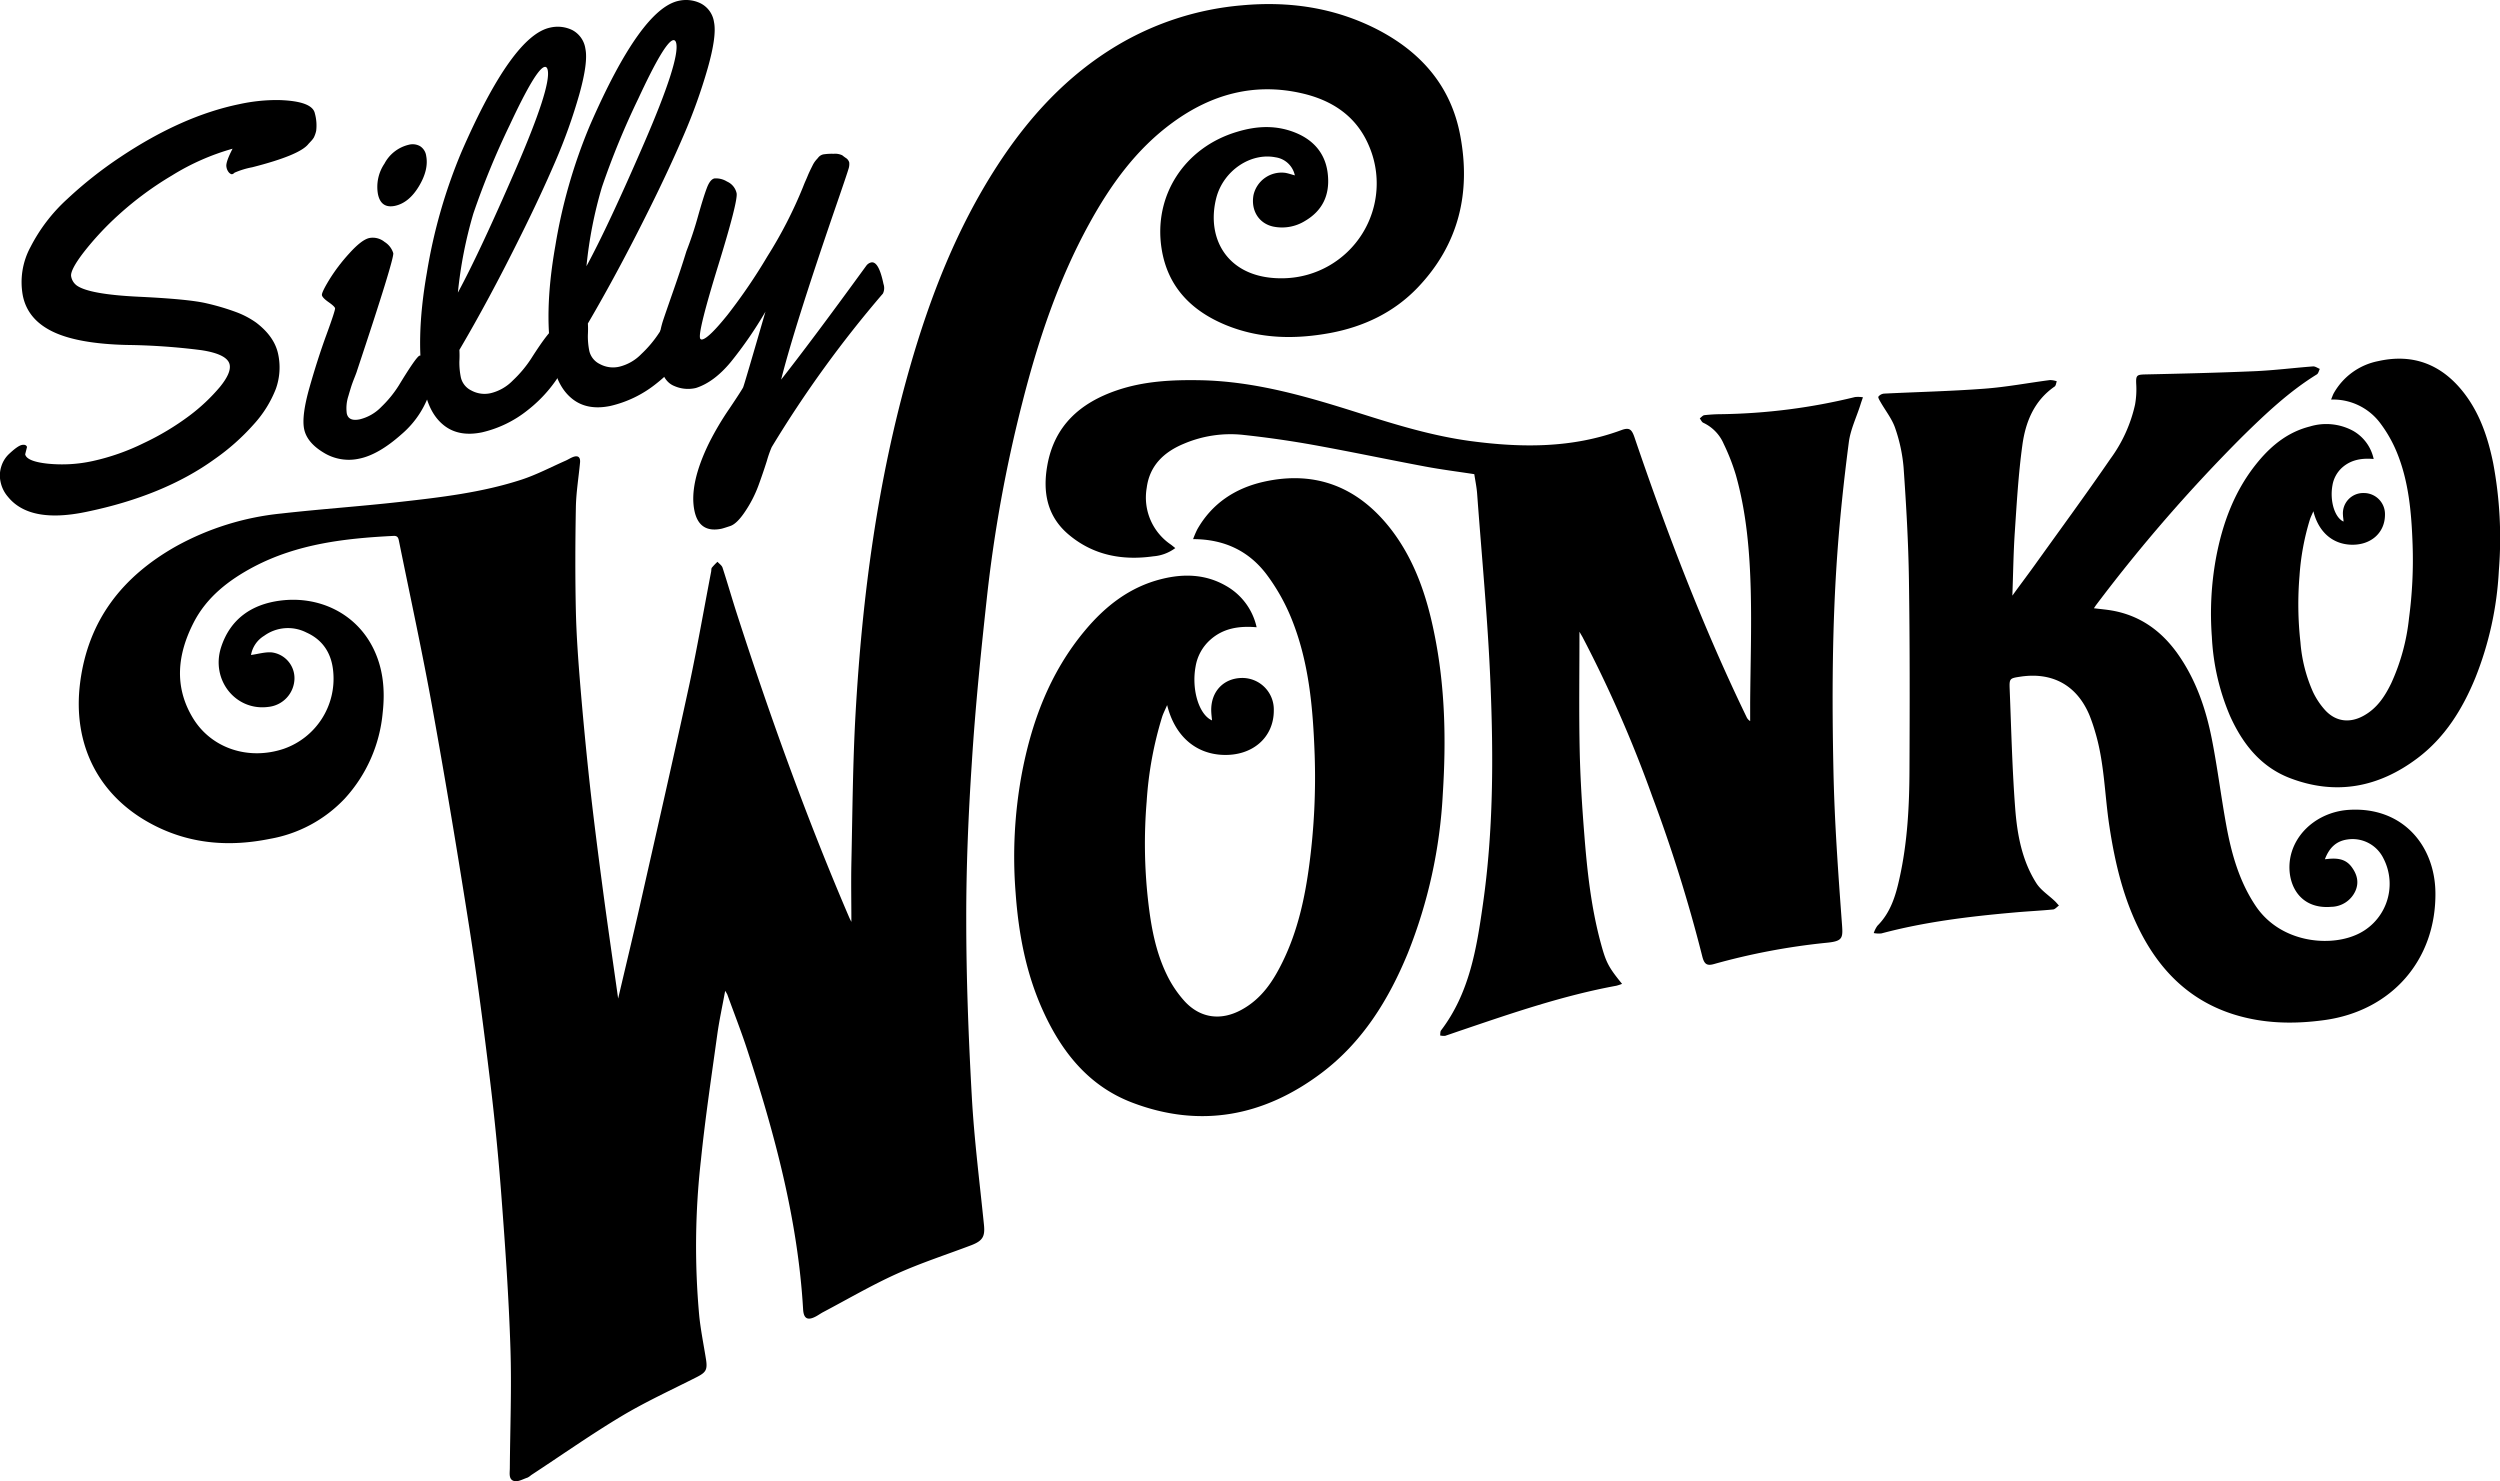 <svg xmlns="http://www.w3.org/2000/svg" viewBox="0 0 634.44 375.94"><title>Asset 2</title><g id="Layer_2" data-name="Layer 2"><g id="Layer_1-2" data-name="Layer 1"><path d="M15.49,105.94l-.54-.53Z"/><path d="M63.7,166.22c1.8-.24,3.59-.81,5.32-.65a6.6,6.6,0,0,1,5.71,6.65,7.37,7.37,0,0,1-6.6,7.17c-8.32,1.13-14.73-6.88-12-15.2,2.33-7.1,7.71-10.79,14.84-11.75,9.65-1.3,19,2.94,23.54,11.66,2.75,5.28,3.25,11,2.61,16.74a37.23,37.23,0,0,1-9.63,21.82,34.21,34.21,0,0,1-19,10.22c-9.87,2-19.52,1.41-28.7-3.09-14.63-7.16-21.49-20.69-19.45-36.58s10.77-26.9,24.32-34.56a69.41,69.41,0,0,1,26.7-8.33c10-1.13,20-1.81,30-2.93,10.43-1.17,20.9-2.38,30.94-5.65,3.84-1.25,7.47-3.17,11.19-4.81.65-.28,1.25-.69,1.9-.94,1.28-.5,1.94,0,1.81,1.4-.36,3.82-1,7.64-1.06,11.46-.16,8.74-.19,17.49,0,26.23.15,6.43.63,12.86,1.16,19.28q1,11.91,2.28,23.8c1,9.16,2.18,18.29,3.39,27.42s2.55,18.23,3.9,27.83c1.92-8.2,3.78-15.9,5.53-23.62,4.23-18.75,8.52-37.5,12.59-56.29,2-9.45,3.67-19,5.49-28.48.06-.35,0-.78.21-1a15.81,15.81,0,0,1,1.39-1.45c.44.49,1.09.91,1.28,1.48,1.28,3.92,2.41,7.9,3.68,11.82,8.39,26,17.64,51.7,28.41,76.82.2.47.44.92.61,1.26,0-4.94-.1-9.94,0-14.94.28-12.7.35-25.41,1.07-38.09,1.69-29.64,5.57-59,13.75-87.61,5.15-18,11.91-35.34,22.14-51.16,8-12.36,17.74-23,30.51-30.63A74.08,74.08,0,0,1,315.08,1.36c12-1.11,23.45.54,34.22,6,11.19,5.72,18.9,14.37,21.27,27,2.75,14.52-.36,27.64-10.71,38.53-6.05,6.36-13.69,10-22.26,11.61-9,1.66-17.9,1.51-26.48-2-8.77-3.61-14.81-9.71-16.33-19.37-2.13-13.5,5.83-25.7,19.12-29.67C319,31.91,324,31.68,329,33.78c4.73,2,7.58,5.61,8,10.79.44,5-1.41,8.9-5.79,11.48a11.08,11.08,0,0,1-8,1.47c-3.76-.76-5.83-4.15-5.09-8.07a7.3,7.3,0,0,1,8.1-5.58c.8.15,1.57.42,2.38.64a5.85,5.85,0,0,0-4.91-4.59c-6.3-1.23-13.16,3.35-15,10.2C305.89,60.91,311.9,71.05,326,70.61a24.08,24.08,0,0,0,21.26-33.94c-3.23-7.36-9.38-11.28-16.91-13-12.06-2.76-22.95.26-32.77,7.44-9.22,6.73-15.72,15.77-21.15,25.65-7.87,14.32-13,29.7-17,45.46a354.32,354.32,0,0,0-8.92,48.89c-1.55,14.14-3,28.32-3.89,42.51-.87,13.2-1.43,26.44-1.41,39.67,0,14.93.57,29.88,1.4,44.79.6,11,2,21.87,3.1,32.79.29,2.92-.33,4-3.15,5.11-6.4,2.43-12.94,4.54-19.16,7.36S215,329.76,208.87,333c-.57.3-1.1.69-1.67,1-2.19,1.22-3.25.72-3.39-1.74-1.33-22.7-7.19-44.42-14.19-65.89-1.54-4.71-3.36-9.32-5.05-14a9.64,9.64,0,0,0-.54-.92c-.71,3.9-1.5,7.47-2,11.07-1.46,10.58-3.05,21.15-4.14,31.77a194.5,194.5,0,0,0-.44,39.64c.38,3.69,1.13,7.35,1.71,11,.42,2.7,0,3.36-2.41,4.58-6.37,3.23-12.9,6.22-19,9.87-7.85,4.7-15.36,10-23,15a4.1,4.1,0,0,1-.87.6c-1.11.36-2.36,1.11-3.36.88-1.49-.35-1.15-2-1.14-3.19.08-10.23.49-20.46.15-30.67-.41-12.69-1.29-25.37-2.25-38q-1.12-15-2.94-30c-1.56-12.83-3.21-25.65-5.21-38.42-2.92-18.59-6-37.15-9.35-55.67-2.56-14.22-5.64-28.34-8.51-42.51-.15-.73-.25-1.46-1.39-1.4-12.28.61-24.38,2-35.5,7.85C58,147.24,52.46,151.53,49.14,158c-4.1,8-5.06,16.25-.13,24.31,4.7,7.66,14.1,10.7,23,7.72a18.83,18.83,0,0,0,12.56-19.51c-.38-4.55-2.52-8.08-6.8-10a10.32,10.32,0,0,0-10.75.84A7.14,7.14,0,0,0,63.7,166.22Z"/><path d="M400.83,160.32c0,10.14-.15,19.94.05,29.74.14,7.2.6,14.4,1.17,21.59.72,9.29,1.73,18.57,4.17,27.61,1.35,5,1.95,6.15,5.42,10.42a12.36,12.36,0,0,1-1.46.48c-13.39,2.46-26.23,6.86-39.07,11.22-1.46.49-2.89,1-4.36,1.49a3.8,3.8,0,0,1-1.28-.1c.07-.44,0-1,.24-1.29,7.17-9.42,9-20.64,10.6-31.88,2.69-18.67,2.71-37.49,1.93-56.27-.66-16-2.2-32-3.38-48.06-.12-1.64-.47-3.27-.72-4.94-4.16-.64-8.31-1.16-12.41-1.93-9.51-1.78-19-3.79-28.49-5.5q-8.88-1.59-17.86-2.55a30.23,30.23,0,0,0-14.92,2.25c-5.08,2.1-8.72,5.54-9.45,11.2a14.41,14.41,0,0,0,6.11,14.39c.33.24.64.51,1.14.9a10.72,10.72,0,0,1-5.58,2.09c-7.9,1.11-15.24-.27-21.46-5.5-5.5-4.62-6.64-10.79-5.44-17.55,1.79-10.13,8.37-15.91,17.68-19.08,6.81-2.32,13.87-2.68,21-2.56,14.06.24,27.35,4.18,40.59,8.38,9.28,2.94,18.59,5.79,28.28,7.08,12.89,1.71,25.68,1.8,38.12-2.79,2-.74,2.63-.28,3.35,1.84,8.21,24.15,17.3,47.95,28.42,70.93a2.25,2.25,0,0,0,.93,1.06c0-1.54,0-3.09,0-4.64.07-9.45.38-18.91.15-28.36-.25-9.91-1.07-19.82-3.78-29.44a52.63,52.63,0,0,0-3.08-7.89,10.45,10.45,0,0,0-5.19-5.37c-.38-.17-.6-.73-.89-1.11.39-.29.76-.77,1.17-.82a40.19,40.19,0,0,1,4.24-.25,151.07,151.07,0,0,0,34-4.35,7.69,7.69,0,0,1,2,.06c-.22.65-.46,1.3-.67,2-1,3.13-2.49,6.19-2.91,9.39-1.21,9.3-2.22,18.63-2.9,28-1.34,18.52-1.39,37.1-1,55.65.27,12.69,1.18,25.36,2.11,38,.31,4.22.53,5-4.16,5.42a168.39,168.39,0,0,0-28.3,5.38c-1.83.51-2.49,0-3-2.18a383.63,383.63,0,0,0-12.62-40.33,321,321,0,0,0-17.73-40.51C401.36,161.24,401.15,160.89,400.83,160.32Z"/><path d="M318.9,159.18c-4.54-.38-8.53.26-11.83,3.25a11.6,11.6,0,0,0-3.66,6.72c-1.08,5.91.89,12.25,4.17,13.67-.07-.81-.18-1.62-.2-2.43-.11-4.89,3.14-8.32,7.88-8.34a8,8,0,0,1,8,8.18c.05,6.9-5.42,11.68-13,11.34-6.93-.3-12.15-4.87-14.07-12.64-.52,1.24-1,2.12-1.29,3.06A92.49,92.49,0,0,0,291,203.35a129.47,129.47,0,0,0,.35,25.13c.73,6.48,1.86,12.89,4.72,18.8a28.42,28.42,0,0,0,4.6,6.86c4,4.3,9.21,4.94,14.37,2.13S323.1,249,325.54,244c3.8-7.78,5.62-16.14,6.74-24.65a168.35,168.35,0,0,0,1.35-27.76c-.42-11.9-1.42-23.74-6-34.88a50,50,0,0,0-6.17-10.89c-4.51-6-10.78-9-18.68-9a24.28,24.28,0,0,1,1.06-2.48c3.74-6.59,9.62-10.43,16.78-12.06,13.28-3,24.08,1.36,32.35,12,6,7.78,9.08,16.89,11,26.4,2.77,13.46,3.05,27.08,2.18,40.75a126.3,126.3,0,0,1-8.87,40.44c-4.88,11.87-11.52,22.6-21.9,30.42-14.61,11-30.78,14.12-48.09,7.51-11.11-4.24-18-13-22.76-23.64-4.22-9.43-6.07-19.43-6.8-29.69a115.91,115.91,0,0,1,1.46-29.47c2.5-13.61,7.19-26.29,16.2-37.05,5.18-6.19,11.36-11,19.37-13,5.62-1.41,11.15-1.26,16.31,1.69A16,16,0,0,1,318.9,159.18Z"/><path d="M590,218.06c2.66-.33,5-.34,6.7,1.84,1.45,1.9,2.06,4,1,6.3a6.85,6.85,0,0,1-6.09,3.93c-9.16.77-12-7.69-10-14,1.9-6,7.79-10.2,14.52-10.61,13.55-.84,21.78,9,21.92,21,.19,17.1-11.13,30-28.14,32.35-7.83,1.08-15.56.92-23.13-1.47C556.06,254,548.6,246.81,543.45,237c-4.5-8.58-6.7-17.85-8.14-27.34-1.21-7.93-1.25-16-3.57-23.79a44.54,44.54,0,0,0-1.48-4.35c-3.17-7.58-9.35-11-17.46-9.81-2.81.43-2.9.43-2.79,3.26.4,10,.63,20.07,1.39,30.08.5,6.64,1.7,13.3,5.37,19.07,1.15,1.81,3.15,3.07,4.74,4.6.35.33.64.72,1,1.08-.49.35-1,.95-1.46,1-3.29.32-6.6.47-9.9.77-11.35,1-22.65,2.36-33.7,5.31a6.74,6.74,0,0,1-1.94-.09,7,7,0,0,1,.93-1.85c3.39-3.38,4.67-7.74,5.64-12.2,2-9.05,2.47-18.26,2.5-27.48.07-16.08.1-32.17-.14-48.25-.14-9.44-.69-18.88-1.35-28.31a40.9,40.9,0,0,0-2.12-10c-.8-2.39-2.49-4.48-3.76-6.72-.24-.42-.66-1.1-.51-1.33a2.09,2.09,0,0,1,1.42-.76c8.49-.42,17-.61,25.47-1.25,5.57-.41,11.1-1.47,16.66-2.19a5.52,5.52,0,0,1,1.71.31c-.17.45-.21,1.1-.54,1.33-5.24,3.61-7.41,9.05-8.2,14.94-1,7.3-1.42,14.68-1.91,22-.35,5.22-.41,10.46-.62,16.13,2-2.78,3.86-5.22,5.63-7.69,6.44-9,13-17.92,19.23-27a36.69,36.69,0,0,0,6.27-13.77,22.06,22.06,0,0,0,.3-5.26c-.1-2.19.14-2.37,2.29-2.42,9.27-.2,18.54-.42,27.8-.82,5-.22,9.89-.85,14.84-1.22.53,0,1.11.42,1.66.64-.24.47-.36,1.15-.75,1.39-7,4.32-12.94,9.93-18.76,15.64A406,406,0,0,0,532,153.46c-.17.22-.32.47-.62.9,1.67.21,3.17.33,4.64.59,7.29,1.3,12.75,5.36,16.88,11.34,4.45,6.43,6.92,13.7,8.41,21.26,1.43,7.23,2.33,14.56,3.65,21.81s3.28,14.26,7.44,20.49c6.1,9.14,18,10.42,25,7.61a14.09,14.09,0,0,0,7.42-19.7,8.71,8.71,0,0,0-9.12-4.72C592.85,213.45,591.11,215.15,590,218.06Z"/><path d="M602.38,116.48c-3-.26-5.73.17-8,2.18a7.78,7.78,0,0,0-2.46,4.51c-.72,4,.6,8.22,2.81,9.19,0-.55-.13-1.09-.14-1.64a5.15,5.15,0,0,1,5.29-5.6,5.35,5.35,0,0,1,5.37,5.49c0,4.64-3.64,7.84-8.72,7.62-4.65-.21-8.16-3.27-9.45-8.49-.35.83-.66,1.43-.87,2.06a62.52,62.52,0,0,0-2.65,14.34,86.57,86.57,0,0,0,.24,16.88A38.1,38.1,0,0,0,587,175.64a19,19,0,0,0,3.09,4.61c2.67,2.89,6.19,3.32,9.66,1.43s5.44-4.91,7.08-8.27a52.87,52.87,0,0,0,4.52-16.55,111.64,111.64,0,0,0,.91-18.64c-.28-8-.95-16-4-23.43a33.35,33.35,0,0,0-4.14-7.31,14.94,14.94,0,0,0-12.55-6.08c.27-.63.44-1.18.71-1.66a16.62,16.62,0,0,1,11.27-8.1c8.92-2,16.18.91,21.73,8.06,4.05,5.23,6.1,11.35,7.41,17.73a102.94,102.94,0,0,1,1.46,27.37A85,85,0,0,1,628.19,172c-3.28,8-7.74,15.18-14.72,20.43-9.81,7.39-20.66,9.49-32.29,5.05-7.47-2.85-12.11-8.76-15.29-15.88a58.2,58.2,0,0,1-4.57-19.94,78.56,78.56,0,0,1,1-19.79c1.68-9.14,4.83-17.66,10.88-24.88,3.48-4.16,7.63-7.41,13-8.76a14.28,14.28,0,0,1,11,1.13A10.78,10.78,0,0,1,602.38,116.48Z"/><path d="M6.85,113.45l-.46,1.84c.24,1.19,2.16,2,5.74,2.38A36.36,36.36,0,0,0,23.54,117a56.74,56.74,0,0,0,12.89-4.53,66.87,66.87,0,0,0,11.67-7,46.78,46.78,0,0,0,7.71-7.27q2.91-3.57,2.47-5.67-.56-2.66-7.21-3.67a163.68,163.68,0,0,0-19-1.32q-12.34-.31-18.69-3.38t-7.58-9.1A18.69,18.69,0,0,1,7.75,62.67,42.84,42.84,0,0,1,17,50.57a104.4,104.4,0,0,1,13.6-10.75q15.57-10.38,30.1-13.38a44.7,44.7,0,0,1,10-1.05q8.55.24,9.2,3.38a11.42,11.42,0,0,1,.34,4.42,7.41,7.41,0,0,1-.59,1.7,5.31,5.31,0,0,1-.71.92l-.66.71Q76.1,39.37,64,42.45a20.64,20.64,0,0,0-4.49,1.38,1.27,1.27,0,0,1-.6.38q-.27.06-.75-.36a2.8,2.8,0,0,1-.7-1.53q-.23-1.11,1.56-4.58a59.89,59.89,0,0,0-15.38,6.79,83.34,83.34,0,0,0-13.45,9.91,75.16,75.16,0,0,0-9,9.65c-2.3,3-3.34,5.06-3.13,6.06a3.65,3.65,0,0,0,1.44,2.32q3.18,2.23,15.61,2.83,12.89.61,17.36,1.69a60,60,0,0,1,7.53,2.24,21.87,21.87,0,0,1,5,2.64q4.66,3.54,5.59,8A16.16,16.16,0,0,1,70,98.7a28.94,28.94,0,0,1-5.62,9,56.22,56.22,0,0,1-9.93,8.82q-12.9,9.32-32.56,13.38-14.34,3-19.87-3.82a8.33,8.33,0,0,1-1.87-3.77,7.48,7.48,0,0,1,.18-3.94,7.35,7.35,0,0,1,1.79-3c1.55-1.48,2.69-2.3,3.43-2.45S6.74,113,6.85,113.45Z"/><path d="M109.29,95.48a6.83,6.83,0,0,1,.18,2.73,23.77,23.77,0,0,1-7.58,12q-5.82,5.18-10.71,6.18a12.17,12.17,0,0,1-9.08-1.54c-2.8-1.69-4.44-3.68-4.91-5.94s0-5.8,1.36-10.6S81.36,89,82.86,84.9s2.23-6.36,2.17-6.67-.61-.83-1.65-1.56-1.59-1.32-1.68-1.75.53-1.74,1.86-3.93a44.94,44.94,0,0,1,5.12-6.73q3.12-3.45,5.07-3.86a4.73,4.73,0,0,1,3.85,1,5.12,5.12,0,0,1,2.2,2.84q.28,1.41-9.18,29.8c-.07.28-.3.89-.68,1.85s-.67,1.75-.86,2.37-.42,1.37-.67,2.24A10,10,0,0,0,88,104.9c.29,1.4,1.39,1.91,3.28,1.52a11.3,11.3,0,0,0,5.5-3.17,28.52,28.52,0,0,0,4.4-5.39q4.52-7.44,5.32-7.61Q108.14,89.92,109.29,95.48Zm-1.15-56q.72,3.53-1.81,7.76t-6.1,5q-3.56.73-4.32-3a10.54,10.54,0,0,1,1.66-7.72,9.43,9.43,0,0,1,6.19-4.79,3.82,3.82,0,0,1,2.85.37A3.47,3.47,0,0,1,108.14,39.44Z"/><path d="M145.23,7.63a6.37,6.37,0,0,1,3.33,4.76Q149.28,15.85,147,24a137.9,137.9,0,0,1-6.08,17q-3.79,8.81-8.8,18.86-7.92,16-15.54,28.94a25.13,25.13,0,0,1,0,2.86,18.5,18.5,0,0,0,.38,4.14,4.9,4.9,0,0,0,2.64,3.29,7,7,0,0,0,5,.67,11.62,11.62,0,0,0,5.55-3.21A30.14,30.14,0,0,0,134.8,91q4.86-7.65,6.35-8c1-.2,1.79,1.2,2.41,4.21l.26,1.24a5.84,5.84,0,0,1-.14,3.7,34.89,34.89,0,0,1-9.72,11.9,29,29,0,0,1-11.65,5.67q-5.82,1.2-9.58-1.72t-5-9.11q-2.49-12.06.6-29.68a134.87,134.87,0,0,1,8.82-30.74Q130,9,139.64,7A8.44,8.44,0,0,1,145.23,7.63ZM139,17.79c-.13-.62-.4-.89-.81-.8q-2.16.45-8.82,14.71a201.36,201.36,0,0,0-9.24,22.48,108.92,108.92,0,0,0-3.93,20.08q5.5-10.16,14.6-31.15T139,17.79Z"/><path d="M177.86.88a6.35,6.35,0,0,1,3.34,4.75q.72,3.47-1.59,11.65a139,139,0,0,1-6.09,17q-3.78,8.81-8.79,18.87-7.92,15.94-15.54,28.94a24.93,24.93,0,0,1,0,2.85,18.53,18.53,0,0,0,.37,4.15,4.92,4.92,0,0,0,2.65,3.29,7,7,0,0,0,5,.67,11.62,11.62,0,0,0,5.55-3.21,29.42,29.42,0,0,0,4.62-5.54q4.88-7.64,6.35-8t2.42,4.21l.25,1.23a5.88,5.88,0,0,1-.13,3.71,34.89,34.89,0,0,1-9.72,11.9,29,29,0,0,1-11.66,5.67q-5.81,1.2-9.57-1.73t-5-9.11q-2.51-12,.59-29.67a135.23,135.23,0,0,1,8.82-30.74Q162.63,2.19,172.27.2A8.44,8.44,0,0,1,177.86.88ZM171.62,11c-.13-.61-.4-.88-.81-.8Q168.64,10.68,162,25a200.58,200.58,0,0,0-9.24,22.47,107.57,107.57,0,0,0-3.93,20.09q5.51-10.16,14.6-31.16T171.62,11Z"/><path d="M195.84,113.47A27.9,27.9,0,0,0,194.6,117q-1,3.15-2.19,6.39a31,31,0,0,1-3.29,6.38q-2.09,3.15-3.8,3.72t-2.22.69q-5.68,1.17-6.87-4.58-1.39-6.74,3.72-17.2a75.25,75.25,0,0,1,5.16-8.71c2.14-3.17,3.29-5,3.47-5.36s2.07-6.82,5.68-19.25a101.75,101.75,0,0,1-8.82,12.81q-4.23,5.1-8.83,6.57l-.43.09a8.62,8.62,0,0,1-5.08-.6c-1.79-.72-2.95-2.41-3.5-5a23.1,23.1,0,0,1,.8-12q.72-2.14,2.52-7.29c1.2-3.43,2.3-6.72,3.27-9.89a92.84,92.84,0,0,0,2.94-8.86q1.41-5,2.25-7.2c.55-1.47,1.2-2.28,1.94-2.43a5.3,5.3,0,0,1,3.17.79,4.22,4.22,0,0,1,2.44,2.94q.4,1.92-4.65,18.31t-4.64,18.42a.46.46,0,0,0,.6.4q1.66-.35,6.41-6.26A142.4,142.4,0,0,0,194.78,65a110.85,110.85,0,0,0,9-17.53c.25-.65.46-1.16.62-1.51s.37-.83.61-1.42.45-1,.62-1.38l.59-1.19a6.61,6.61,0,0,1,.65-1.07c.21-.26.43-.52.68-.78a2.27,2.27,0,0,1,1.38-.94,14.3,14.3,0,0,1,2.62-.15,4.23,4.23,0,0,1,2.2.38,10.62,10.62,0,0,0,.88.66,2,2,0,0,1,.88,1.14,3.72,3.72,0,0,1-.18,1.65c-.19.7-1.43,4.37-3.72,11q-10.05,29.3-13.38,42.48,7.76-9.85,21.61-28.9a2.14,2.14,0,0,1,1.24-.84c1.28-.26,2.32,1.56,3.13,5.48a3.18,3.18,0,0,1-.14,2.41A290.11,290.11,0,0,0,195.84,113.47Z"/></g></g></svg>